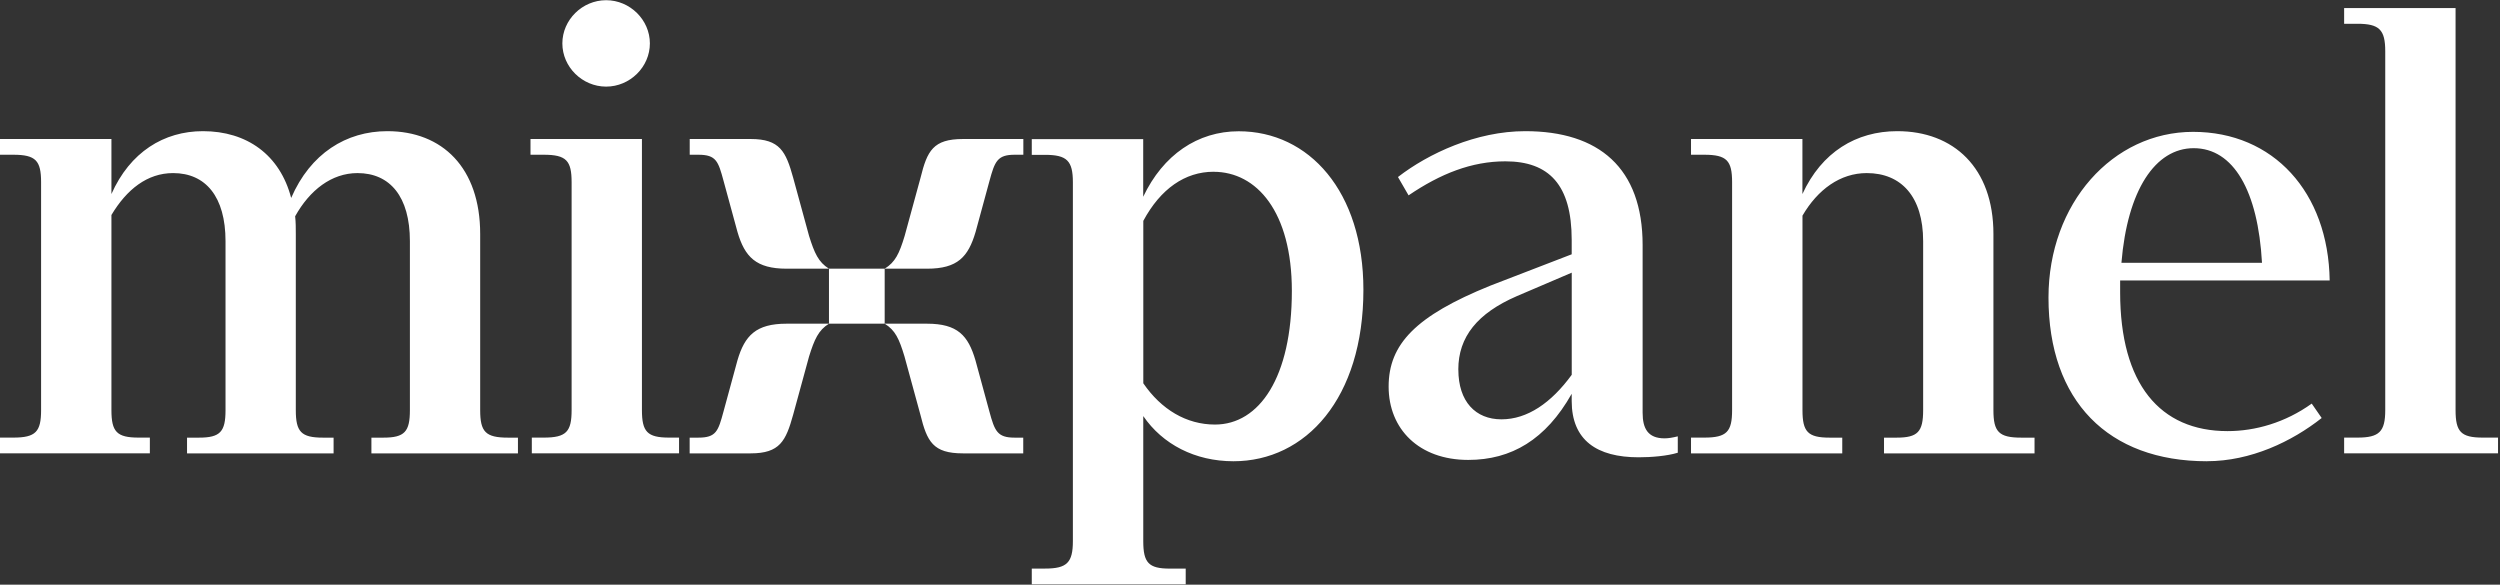 <?xml version="1.0" encoding="UTF-8"?>
<svg xmlns="http://www.w3.org/2000/svg" width="124" height="29" viewBox="0 0 124 29" fill="none">
  <rect x="0" y="0" width="124" height="29" fill="#333333" stroke="none"/>
  <g clip-path="url(#clip0_1_4516)">
    <path d="M0 22.485H7.433V21.705H6.875C5.788 21.705 5.527 21.412 5.527 20.342V10.664C6.284 9.397 7.303 8.585 8.587 8.585C10.199 8.585 11.186 9.754 11.186 11.963V20.344C11.186 21.417 10.921 21.707 9.87 21.707H9.277V22.487H16.546V21.707H16.02C14.933 21.707 14.672 21.414 14.672 20.344V11.604C14.672 11.312 14.672 11.019 14.639 10.728C15.362 9.429 16.448 8.585 17.732 8.585C19.344 8.585 20.331 9.754 20.331 11.963V20.344C20.331 21.417 20.066 21.707 19.015 21.707H18.422V22.487H25.69V21.707H25.197C24.078 21.707 23.817 21.414 23.817 20.344V11.604C23.817 8.324 21.943 6.506 19.212 6.506C17.173 6.506 15.397 7.611 14.442 9.818C13.884 7.675 12.24 6.506 10.067 6.506C8.126 6.506 6.449 7.544 5.527 9.624V6.895H0V7.675H0.658C1.777 7.675 2.038 7.968 2.038 9.038V20.342C2.038 21.414 1.774 21.705 0.658 21.705H0V22.485ZM30.064 4.296C31.247 4.296 32.234 3.322 32.234 2.153C32.234 0.985 31.247 0.01 30.064 0.01C28.88 0.01 27.893 0.985 27.893 2.153C27.893 3.322 28.88 4.296 30.064 4.296ZM26.381 22.485H33.681V21.705H33.188C32.102 21.705 31.84 21.412 31.84 20.342V6.895H26.313V7.675H26.971C28.09 7.675 28.352 7.968 28.352 9.038V20.342C28.352 21.414 28.087 21.705 26.971 21.705H26.378V22.485H26.381ZM39.011 13.327H41.117C40.591 13.002 40.395 12.547 40.13 11.703L39.34 8.812C38.979 7.512 38.683 6.895 37.235 6.895H34.21V7.675H34.638C35.525 7.675 35.625 8 35.889 8.974L36.58 11.508C36.941 12.743 37.502 13.327 39.014 13.327H39.011ZM43.88 13.327H45.986C47.498 13.327 48.024 12.741 48.388 11.508L49.078 8.974C49.342 8 49.472 7.675 50.329 7.675H50.758V6.895H47.765C46.285 6.895 45.989 7.48 45.66 8.812L44.87 11.703C44.605 12.579 44.406 13.002 43.88 13.327ZM41.117 16.055H43.88V13.327H41.117V16.055ZM34.21 22.487H37.235C38.683 22.487 38.979 21.87 39.34 20.57L40.13 17.679C40.395 16.835 40.591 16.38 41.117 16.055H39.011C37.499 16.055 36.938 16.641 36.577 17.874L35.887 20.408C35.623 21.383 35.525 21.707 34.636 21.707H34.207V22.487H34.21ZM47.76 22.487H50.753V21.707H50.324C49.469 21.707 49.337 21.383 49.073 20.408L48.383 17.874C48.022 16.639 47.496 16.055 45.981 16.055H43.88C44.406 16.38 44.598 16.803 44.862 17.679L45.652 20.57C45.981 21.902 46.278 22.487 47.758 22.487H47.76ZM51.181 28.983H58.811V28.203H58.021C56.97 28.203 56.706 27.91 56.706 26.84V20.637C57.66 22.034 59.272 22.878 61.178 22.878C64.764 22.878 67.625 19.761 67.625 14.37C67.625 9.498 64.929 6.511 61.44 6.511C59.402 6.511 57.69 7.68 56.703 9.759V6.9H51.176V7.68H51.834C52.921 7.68 53.215 7.973 53.215 9.043V26.837C53.215 27.91 52.918 28.201 51.834 28.201H51.176V28.981L51.181 28.983ZM60.194 8.521C62.332 8.521 64.076 10.502 64.076 14.431C64.076 18.718 62.464 21.058 60.261 21.058C58.846 21.058 57.598 20.31 56.708 19.011V10.955C57.563 9.363 58.781 8.519 60.194 8.519V8.521ZM72.825 22.812C74.963 22.812 76.672 21.806 77.956 19.532V19.889C77.956 21.838 79.207 22.682 81.277 22.682C81.903 22.682 82.693 22.618 83.218 22.455V21.643C82.954 21.707 82.757 21.742 82.561 21.742C81.738 21.742 81.474 21.255 81.474 20.474V12.158C81.474 8.324 79.304 6.506 75.653 6.506C73.219 6.506 70.852 7.611 69.339 8.78L69.865 9.69C71.445 8.617 72.99 8.002 74.666 8.002C76.837 8.002 77.956 9.171 77.956 11.899V12.613L73.909 14.173C70.226 15.667 68.876 17.064 68.876 19.175C68.876 21.286 70.388 22.812 72.823 22.812H72.825ZM72.332 18.329C72.332 16.705 73.286 15.536 75.227 14.692L77.958 13.524V18.59C76.939 19.987 75.755 20.799 74.472 20.799C73.189 20.799 72.334 19.923 72.334 18.331L72.332 18.329ZM83.876 22.487H91.376V21.707H90.751C89.665 21.707 89.403 21.414 89.403 20.344V10.696C90.16 9.397 91.277 8.585 92.592 8.585C94.302 8.585 95.388 9.754 95.388 11.963V20.344C95.388 21.417 95.124 21.707 94.073 21.707H93.447V22.487H100.913V21.707H100.255C99.136 21.707 98.874 21.414 98.874 20.344V11.604C98.874 8.324 96.901 6.506 94.105 6.506C92.067 6.506 90.355 7.544 89.4 9.624V6.895H83.874V7.675H84.531C85.65 7.675 85.912 7.968 85.912 9.038V20.342C85.912 21.414 85.648 21.705 84.531 21.705H83.874V22.485L83.876 22.487ZM109.464 22.876C111.635 22.876 113.676 21.902 115.156 20.733L114.662 20.019C113.347 20.962 111.866 21.383 110.486 21.383C107.132 21.383 105.159 19.045 105.159 14.498V13.912H115.552C115.487 9.528 112.756 6.54 108.777 6.54C104.797 6.54 101.605 10.081 101.605 14.759C101.605 19.891 104.566 22.878 109.467 22.878L109.464 22.876ZM108.807 7.35C110.78 7.35 111.996 9.461 112.195 13.034H105.223C105.52 9.429 106.9 7.35 108.809 7.35H108.807ZM116.272 22.485H123.902V21.705H123.144C122.058 21.705 121.796 21.412 121.796 20.342V0.399H116.269V1.179H116.927C118.014 1.179 118.308 1.472 118.308 2.542V20.342C118.308 21.414 118.011 21.705 116.927 21.705H116.269V22.485H116.272Z" fill="white"></path>
  </g>
  <defs>
    <clipPath id="clip0_1_4516">
      <rect width="124" height="29" fill="white"></rect>
    </clipPath>
  </defs>
</svg>
